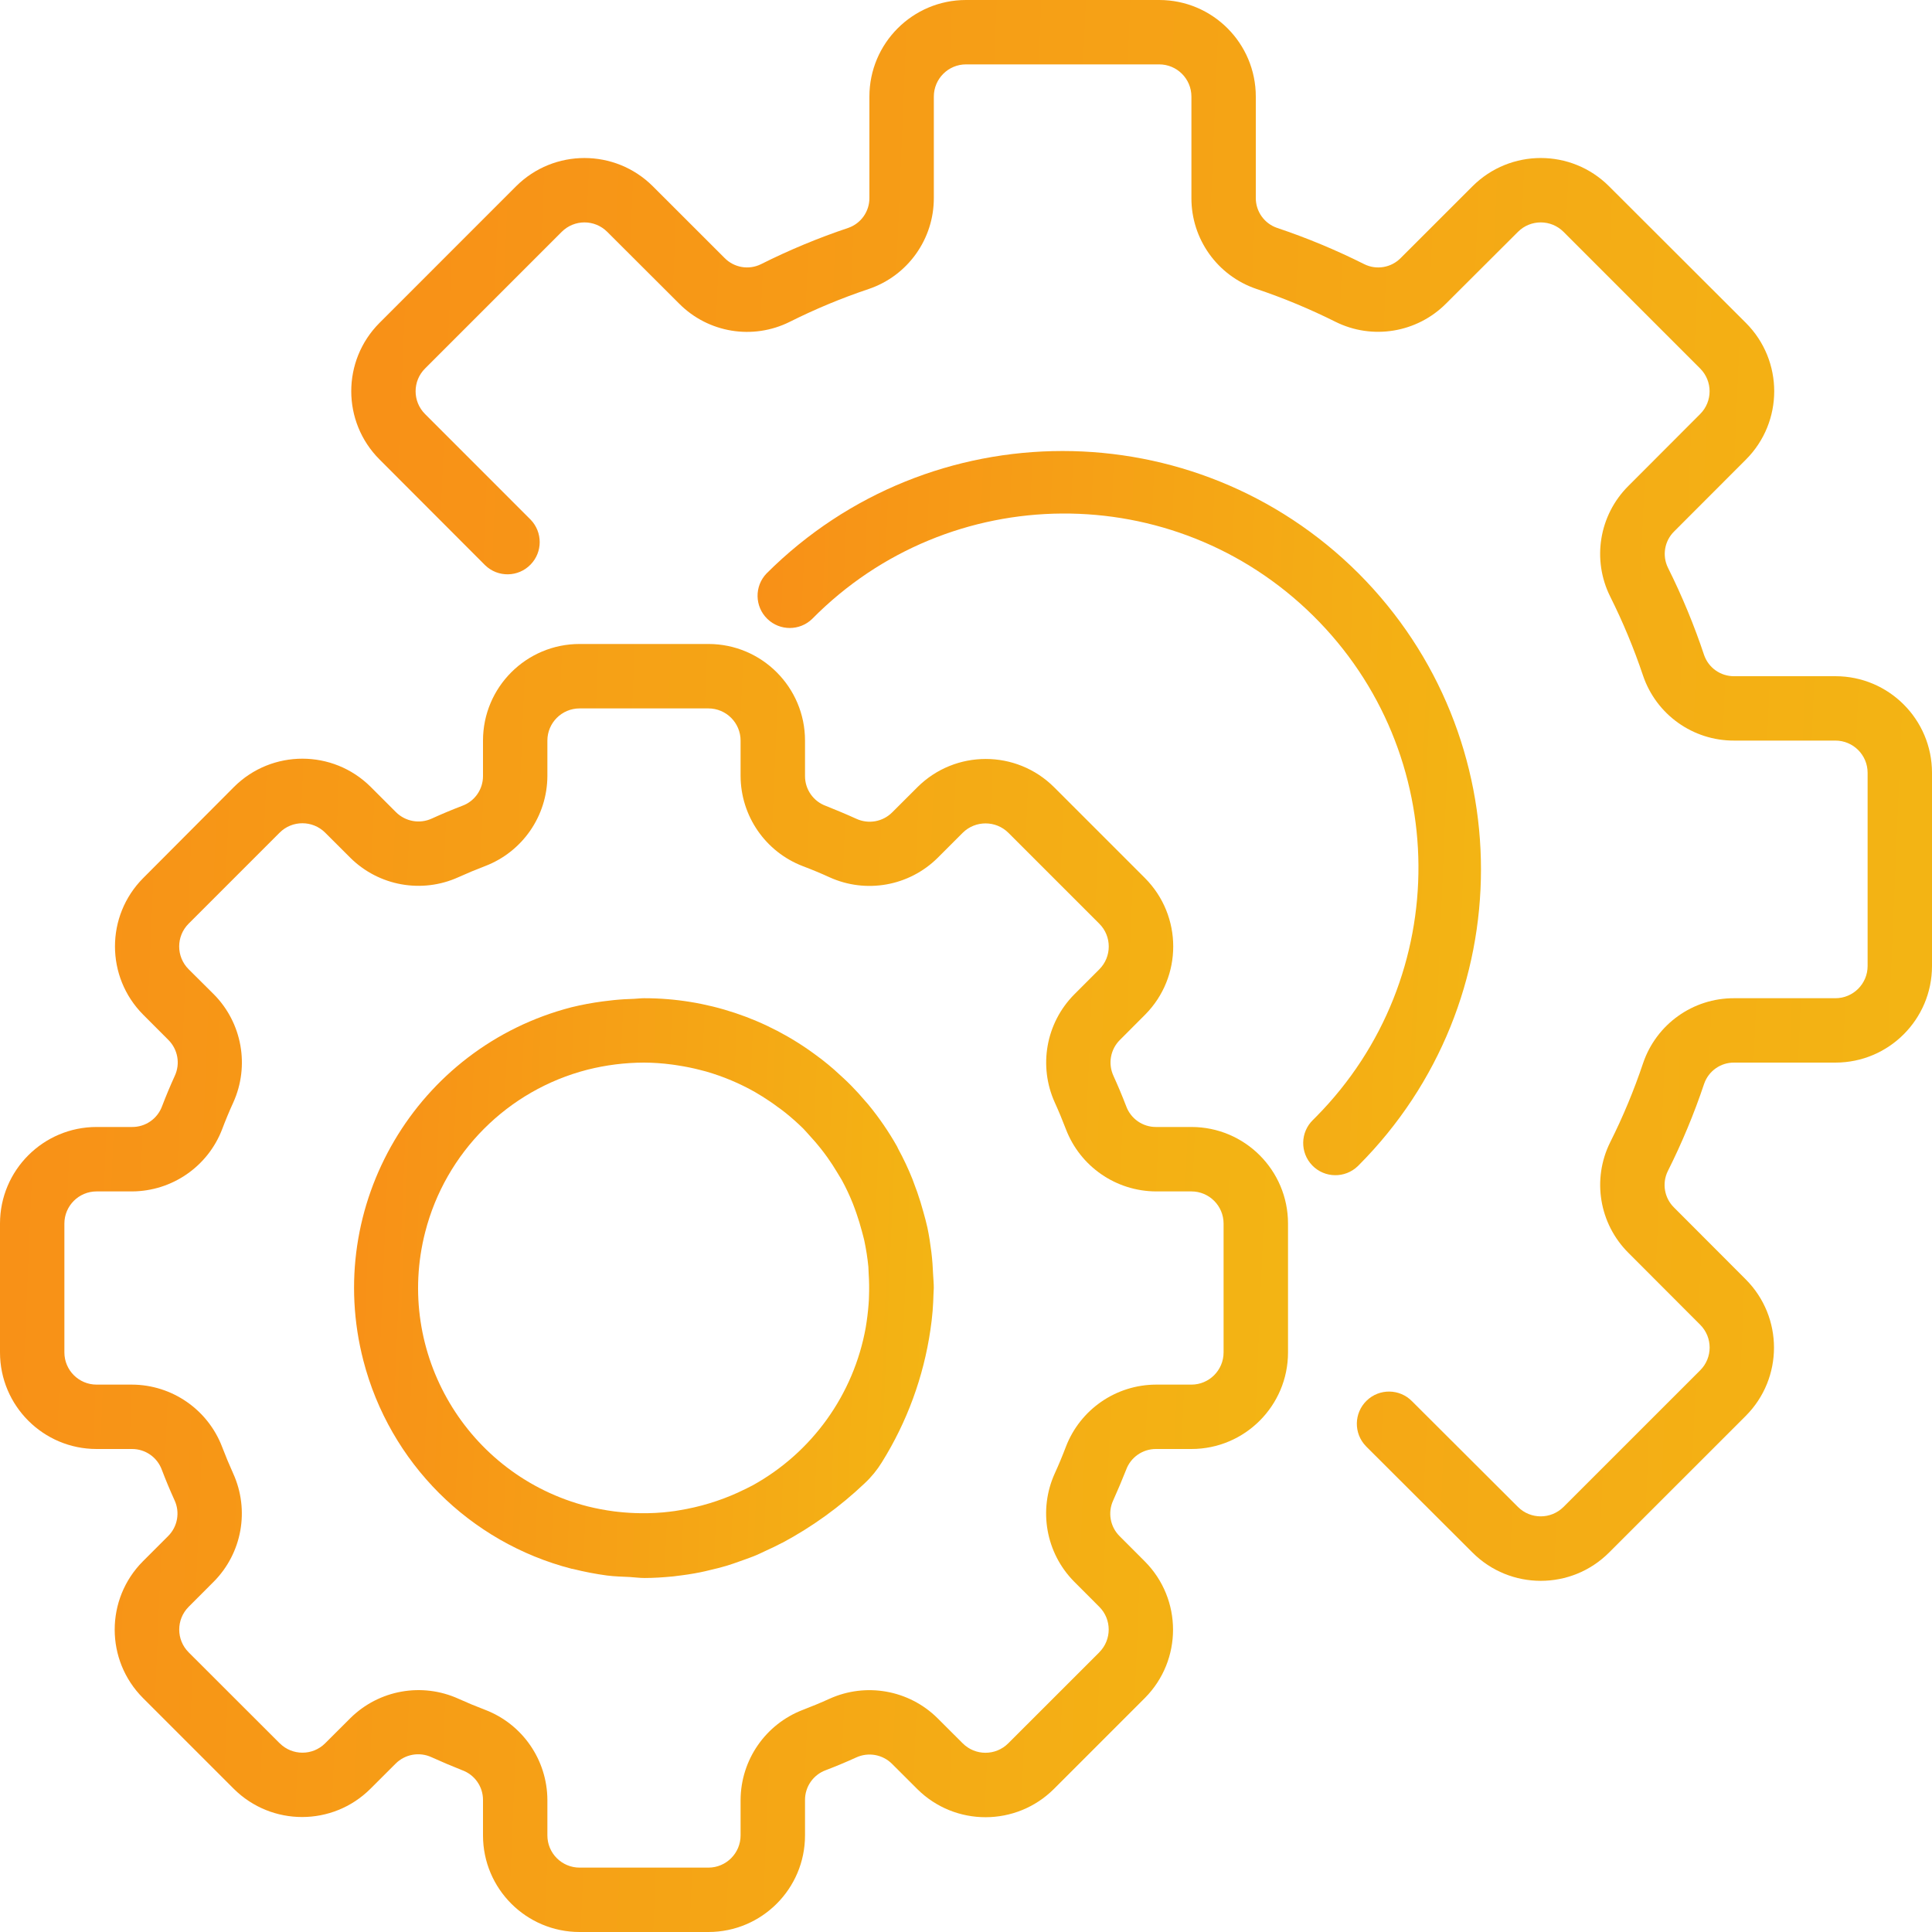 <svg width="43" height="43" viewBox="0 0 43 43" fill="none" xmlns="http://www.w3.org/2000/svg">
<g clip-path="url(#clip0)">
<path d="M26.517 25.083H25.728C25.432 25.084 25.167 24.899 25.065 24.62C24.977 24.391 24.883 24.167 24.782 23.945C24.657 23.674 24.714 23.355 24.926 23.145L25.488 22.582C26.322 21.741 26.32 20.384 25.484 19.544L23.459 17.519C22.618 16.683 21.261 16.683 20.42 17.519L19.858 18.08C19.648 18.291 19.329 18.348 19.058 18.223C18.836 18.122 18.612 18.029 18.382 17.937C18.102 17.836 17.916 17.569 17.917 17.272V16.483C17.917 15.296 16.954 14.333 15.767 14.333H12.9C11.713 14.333 10.75 15.296 10.75 16.483V17.272C10.751 17.568 10.566 17.834 10.287 17.935C10.058 18.023 9.833 18.117 9.611 18.218C9.341 18.343 9.021 18.285 8.811 18.074L8.249 17.512C7.408 16.677 6.051 16.677 5.211 17.512L3.186 19.544C2.35 20.385 2.35 21.742 3.186 22.583L3.747 23.145C3.958 23.355 4.016 23.674 3.89 23.945C3.789 24.167 3.695 24.391 3.607 24.621C3.504 24.901 3.237 25.086 2.938 25.083H2.15C0.963 25.083 0 26.046 0 27.233V30.1C0 31.287 0.963 32.25 2.15 32.25H2.938C3.235 32.249 3.5 32.434 3.602 32.713C3.689 32.942 3.783 33.167 3.884 33.389C4.01 33.659 3.953 33.979 3.741 34.189L3.179 34.751C2.344 35.592 2.344 36.949 3.179 37.789L5.204 39.814C6.045 40.65 7.403 40.65 8.243 39.814L8.805 39.253C9.015 39.042 9.335 38.985 9.605 39.11C9.827 39.211 10.051 39.305 10.281 39.397C10.563 39.497 10.751 39.763 10.75 40.062V40.85C10.75 42.037 11.713 43 12.9 43H15.767C16.954 43 17.917 42.037 17.917 40.85V40.062C17.916 39.765 18.101 39.5 18.38 39.398C18.609 39.311 18.833 39.217 19.055 39.116C19.326 38.991 19.645 39.048 19.855 39.259L20.418 39.821C21.259 40.655 22.616 40.653 23.456 39.817L25.481 37.792C26.317 36.951 26.317 35.594 25.481 34.753L24.92 34.191C24.708 33.982 24.651 33.662 24.777 33.392C24.878 33.169 24.971 32.945 25.063 32.715C25.164 32.435 25.431 32.249 25.728 32.25H26.517C27.704 32.25 28.667 31.287 28.667 30.1V27.233C28.667 26.046 27.704 25.083 26.517 25.083ZM27.233 30.1C27.233 30.496 26.912 30.817 26.517 30.817H25.728C24.837 30.82 24.04 31.371 23.722 32.203C23.646 32.403 23.564 32.601 23.475 32.795C23.107 33.609 23.278 34.565 23.905 35.2L24.466 35.762C24.746 36.041 24.746 36.495 24.466 36.775C24.466 36.775 24.466 36.776 24.466 36.776L22.44 38.801C22.16 39.081 21.707 39.081 21.427 38.801L20.865 38.24C20.23 37.612 19.273 37.441 18.46 37.81C18.266 37.898 18.068 37.98 17.869 38.056C17.037 38.375 16.487 39.171 16.483 40.062V40.85C16.483 41.246 16.162 41.567 15.767 41.567H12.9C12.504 41.567 12.183 41.246 12.183 40.85V40.062C12.18 39.171 11.629 38.373 10.797 38.055C10.597 37.979 10.399 37.897 10.205 37.809C9.391 37.44 8.435 37.611 7.799 38.239L7.238 38.799C6.959 39.079 6.505 39.079 6.225 38.799C6.225 38.799 6.224 38.799 6.224 38.799L4.199 36.776C3.919 36.496 3.919 36.042 4.199 35.762L4.76 35.2C5.388 34.565 5.559 33.609 5.19 32.795C5.102 32.601 5.02 32.403 4.944 32.204C4.626 31.372 3.829 30.821 2.938 30.817H2.15C1.754 30.817 1.433 30.496 1.433 30.1V27.233C1.433 26.838 1.754 26.517 2.15 26.517H2.938C3.829 26.513 4.627 25.963 4.945 25.131C5.021 24.93 5.103 24.732 5.192 24.538C5.56 23.724 5.389 22.768 4.762 22.133L4.198 21.572C3.918 21.292 3.918 20.838 4.198 20.558C4.198 20.558 4.198 20.558 4.198 20.558L6.224 18.532C6.503 18.253 6.957 18.253 7.237 18.532L7.799 19.093C8.434 19.721 9.391 19.892 10.204 19.523C10.398 19.435 10.596 19.353 10.795 19.277C11.628 18.959 12.179 18.163 12.183 17.272V16.483C12.183 16.088 12.504 15.767 12.9 15.767H15.767C16.162 15.767 16.483 16.088 16.483 16.483V17.272C16.487 18.163 17.037 18.96 17.869 19.278C18.07 19.354 18.268 19.436 18.462 19.525C19.275 19.894 20.232 19.723 20.867 19.095L21.428 18.534C21.709 18.257 22.162 18.257 22.442 18.534L24.468 20.56C24.747 20.84 24.747 21.293 24.468 21.573L23.907 22.135C23.279 22.77 23.108 23.727 23.477 24.54C23.565 24.734 23.647 24.932 23.723 25.131C24.041 25.963 24.838 26.513 25.728 26.517H26.517C26.912 26.517 27.233 26.838 27.233 27.233V30.1Z" fill="url(#paint0_linear)"/>
<path d="M20.769 28.38C20.762 28.208 20.75 28.037 20.729 27.866C20.706 27.683 20.679 27.501 20.641 27.322C20.616 27.205 20.583 27.09 20.551 26.974C20.511 26.826 20.466 26.681 20.416 26.537C20.381 26.438 20.344 26.339 20.307 26.241C20.215 26.011 20.109 25.787 19.991 25.57C19.982 25.553 19.976 25.535 19.967 25.519C19.78 25.187 19.564 24.873 19.322 24.579C19.301 24.554 19.277 24.529 19.256 24.504C19.157 24.387 19.055 24.274 18.948 24.166C18.892 24.108 18.834 24.053 18.775 23.998C18.703 23.931 18.631 23.865 18.56 23.802C18.473 23.726 18.384 23.653 18.294 23.583L18.176 23.495C17.067 22.665 15.719 22.216 14.334 22.217C14.262 22.217 14.19 22.227 14.119 22.23C13.966 22.235 13.813 22.243 13.659 22.259C13.578 22.267 13.496 22.277 13.415 22.288C13.181 22.319 12.949 22.362 12.72 22.418C9.27 23.31 7.195 26.83 8.087 30.281C8.674 32.555 10.451 34.33 12.725 34.916C12.737 34.916 12.749 34.92 12.761 34.922C13.009 34.984 13.259 35.032 13.512 35.066C13.679 35.087 13.846 35.091 14.014 35.099C14.126 35.105 14.229 35.121 14.346 35.121C14.55 35.121 14.762 35.107 14.979 35.086C15.002 35.086 15.024 35.079 15.05 35.077C15.224 35.057 15.401 35.031 15.581 34.995C15.652 34.982 15.719 34.964 15.788 34.948C15.914 34.919 16.039 34.888 16.168 34.85C16.269 34.82 16.366 34.785 16.464 34.75C16.562 34.716 16.664 34.679 16.766 34.64C16.868 34.601 16.953 34.557 17.046 34.514C17.166 34.459 17.285 34.404 17.404 34.34H17.408C18.077 33.982 18.695 33.536 19.245 33.013C19.393 32.875 19.523 32.716 19.629 32.543C20.188 31.646 20.556 30.643 20.708 29.598C20.728 29.459 20.746 29.321 20.757 29.18C20.767 29.05 20.774 28.921 20.777 28.792C20.777 28.751 20.783 28.712 20.783 28.672C20.784 28.571 20.774 28.477 20.769 28.38ZM19.341 28.849C19.341 28.909 19.336 28.968 19.332 29.027C19.319 29.201 19.297 29.374 19.268 29.548C19 31.038 18.075 32.328 16.75 33.06C16.661 33.106 16.573 33.15 16.486 33.19L16.426 33.219C16.01 33.408 15.57 33.541 15.119 33.614C15.088 33.62 15.055 33.625 15.023 33.63C14.933 33.642 14.845 33.653 14.758 33.661C14.643 33.671 14.526 33.677 14.408 33.679C14.358 33.679 14.309 33.679 14.258 33.679C14.089 33.677 13.919 33.667 13.751 33.648L13.665 33.638C13.468 33.612 13.272 33.575 13.079 33.527C10.395 32.84 8.776 30.107 9.463 27.423C9.917 25.65 11.301 24.264 13.074 23.808V23.808C13.486 23.704 13.909 23.651 14.334 23.65C14.539 23.651 14.743 23.665 14.946 23.692C15.001 23.698 15.055 23.708 15.108 23.716C15.263 23.74 15.416 23.771 15.568 23.81C15.617 23.823 15.667 23.834 15.715 23.848C16.096 23.958 16.463 24.112 16.808 24.308C16.863 24.34 16.917 24.374 16.972 24.407C17.085 24.479 17.195 24.551 17.303 24.633C17.361 24.675 17.42 24.716 17.476 24.762C17.616 24.874 17.751 24.994 17.879 25.12C17.93 25.172 17.976 25.228 18.026 25.282C18.108 25.371 18.189 25.463 18.265 25.56C18.318 25.627 18.369 25.695 18.419 25.765C18.491 25.868 18.563 25.976 18.627 26.084C18.663 26.144 18.699 26.202 18.735 26.263C18.828 26.433 18.91 26.608 18.982 26.788C19.011 26.86 19.035 26.932 19.061 27.003C19.107 27.135 19.147 27.268 19.183 27.403C19.201 27.475 19.221 27.539 19.236 27.608C19.277 27.802 19.308 27.998 19.327 28.195C19.331 28.247 19.331 28.3 19.334 28.353C19.345 28.518 19.347 28.683 19.341 28.849Z" fill="url(#paint1_linear)"/>
<path d="M40.85 15.05H38.596C38.296 15.053 38.027 14.864 37.928 14.58C37.706 13.914 37.437 13.265 37.124 12.637C36.99 12.366 37.046 12.04 37.261 11.828L38.859 10.228C39.698 9.388 39.698 8.028 38.859 7.188L35.812 4.146C34.973 3.307 33.612 3.307 32.773 4.146L31.175 5.743C30.963 5.958 30.638 6.014 30.367 5.881C29.739 5.566 29.089 5.295 28.423 5.072C28.138 4.974 27.948 4.705 27.95 4.404V2.15C27.95 0.963 26.988 0 25.8 0H21.5C20.313 0 19.35 0.963 19.35 2.15V4.404C19.353 4.704 19.164 4.973 18.88 5.072C18.214 5.295 17.565 5.565 16.937 5.88C16.666 6.014 16.34 5.958 16.128 5.743L14.528 4.144C13.687 3.308 12.329 3.308 11.488 4.144L8.447 7.186C7.608 8.026 7.608 9.387 8.447 10.226L10.797 12.58C11.081 12.856 11.535 12.849 11.81 12.564C12.079 12.287 12.079 11.847 11.812 11.568L9.46 9.215C9.18 8.935 9.18 8.481 9.46 8.202L12.502 5.16C12.782 4.88 13.235 4.88 13.515 5.16L15.116 6.758C15.764 7.41 16.756 7.573 17.579 7.162C18.146 6.878 18.733 6.634 19.335 6.432C20.204 6.138 20.787 5.321 20.784 4.404V2.15C20.784 1.754 21.105 1.433 21.5 1.433H25.8C26.196 1.433 26.517 1.754 26.517 2.15V4.404C26.513 5.321 27.097 6.138 27.965 6.431C28.567 6.633 29.155 6.878 29.723 7.162C30.545 7.571 31.536 7.407 32.184 6.757L33.785 5.16C34.065 4.88 34.519 4.88 34.799 5.16L37.84 8.202C38.12 8.482 38.12 8.935 37.84 9.215L36.242 10.816C35.591 11.464 35.428 12.456 35.838 13.278C36.122 13.846 36.366 14.433 36.568 15.035C36.862 15.904 37.679 16.487 38.596 16.483H40.85C41.246 16.483 41.567 16.804 41.567 17.2V21.5C41.567 21.896 41.246 22.217 40.85 22.217H38.596C37.679 22.213 36.863 22.796 36.569 23.665C36.367 24.267 36.123 24.854 35.838 25.422C35.429 26.244 35.592 27.236 36.243 27.884L37.841 29.485C38.121 29.765 38.121 30.219 37.841 30.498L34.798 33.54C34.518 33.819 34.065 33.819 33.785 33.54L31.43 31.19C31.155 30.906 30.701 30.898 30.417 31.174C30.133 31.449 30.125 31.903 30.401 32.187C30.407 32.193 30.413 32.199 30.418 32.205L32.773 34.555C33.612 35.394 34.973 35.394 35.812 34.555L38.854 31.514C39.693 30.674 39.693 29.314 38.854 28.474L37.258 26.875C37.043 26.663 36.987 26.338 37.119 26.067C37.434 25.439 37.705 24.789 37.928 24.123C38.026 23.838 38.295 23.647 38.596 23.65H40.85C42.038 23.65 43 22.687 43 21.5V17.2C43 16.013 42.038 15.05 40.85 15.05Z" fill="url(#paint2_linear)"/>
<path d="M30.237 12.762C26.597 9.13 20.703 9.13 17.062 12.762C16.787 13.047 16.795 13.501 17.08 13.776C17.357 14.044 17.798 14.044 18.075 13.776C21.133 10.677 26.125 10.643 29.224 13.701C32.323 16.759 32.356 21.75 29.299 24.849C29.274 24.875 29.249 24.899 29.224 24.924C28.939 25.199 28.931 25.653 29.206 25.938C29.481 26.222 29.935 26.23 30.22 25.955C30.226 25.949 30.232 25.944 30.237 25.938C33.87 22.297 33.87 16.403 30.237 12.762Z" fill="url(#paint3_linear)"/>
</g>
<defs>
<linearGradient id="paint0_linear" x1="0" y1="14.333" x2="29.82" y2="15.588" gradientUnits="userSpaceOnUse">
<stop stop-color="#F89017"/>
<stop offset="1" stop-color="#F3B514"/>
</linearGradient>
<linearGradient id="paint1_linear" x1="7.88" y1="22.217" x2="21.302" y2="22.781" gradientUnits="userSpaceOnUse">
<stop stop-color="#F89017"/>
<stop offset="1" stop-color="#F3B514"/>
</linearGradient>
<linearGradient id="paint2_linear" x1="7.817" y1="0" x2="44.416" y2="1.54" gradientUnits="userSpaceOnUse">
<stop stop-color="#F89017"/>
<stop offset="1" stop-color="#F3B514"/>
</linearGradient>
<linearGradient id="paint3_linear" x1="16.861" y1="10.038" x2="33.61" y2="10.742" gradientUnits="userSpaceOnUse">
<stop stop-color="#F89017"/>
<stop offset="1" stop-color="#F3B514"/>
</linearGradient>
<clipPath id="clip0">
<rect width="43" height="43" fill="white"/>
</clipPath>
</defs>
</svg>
